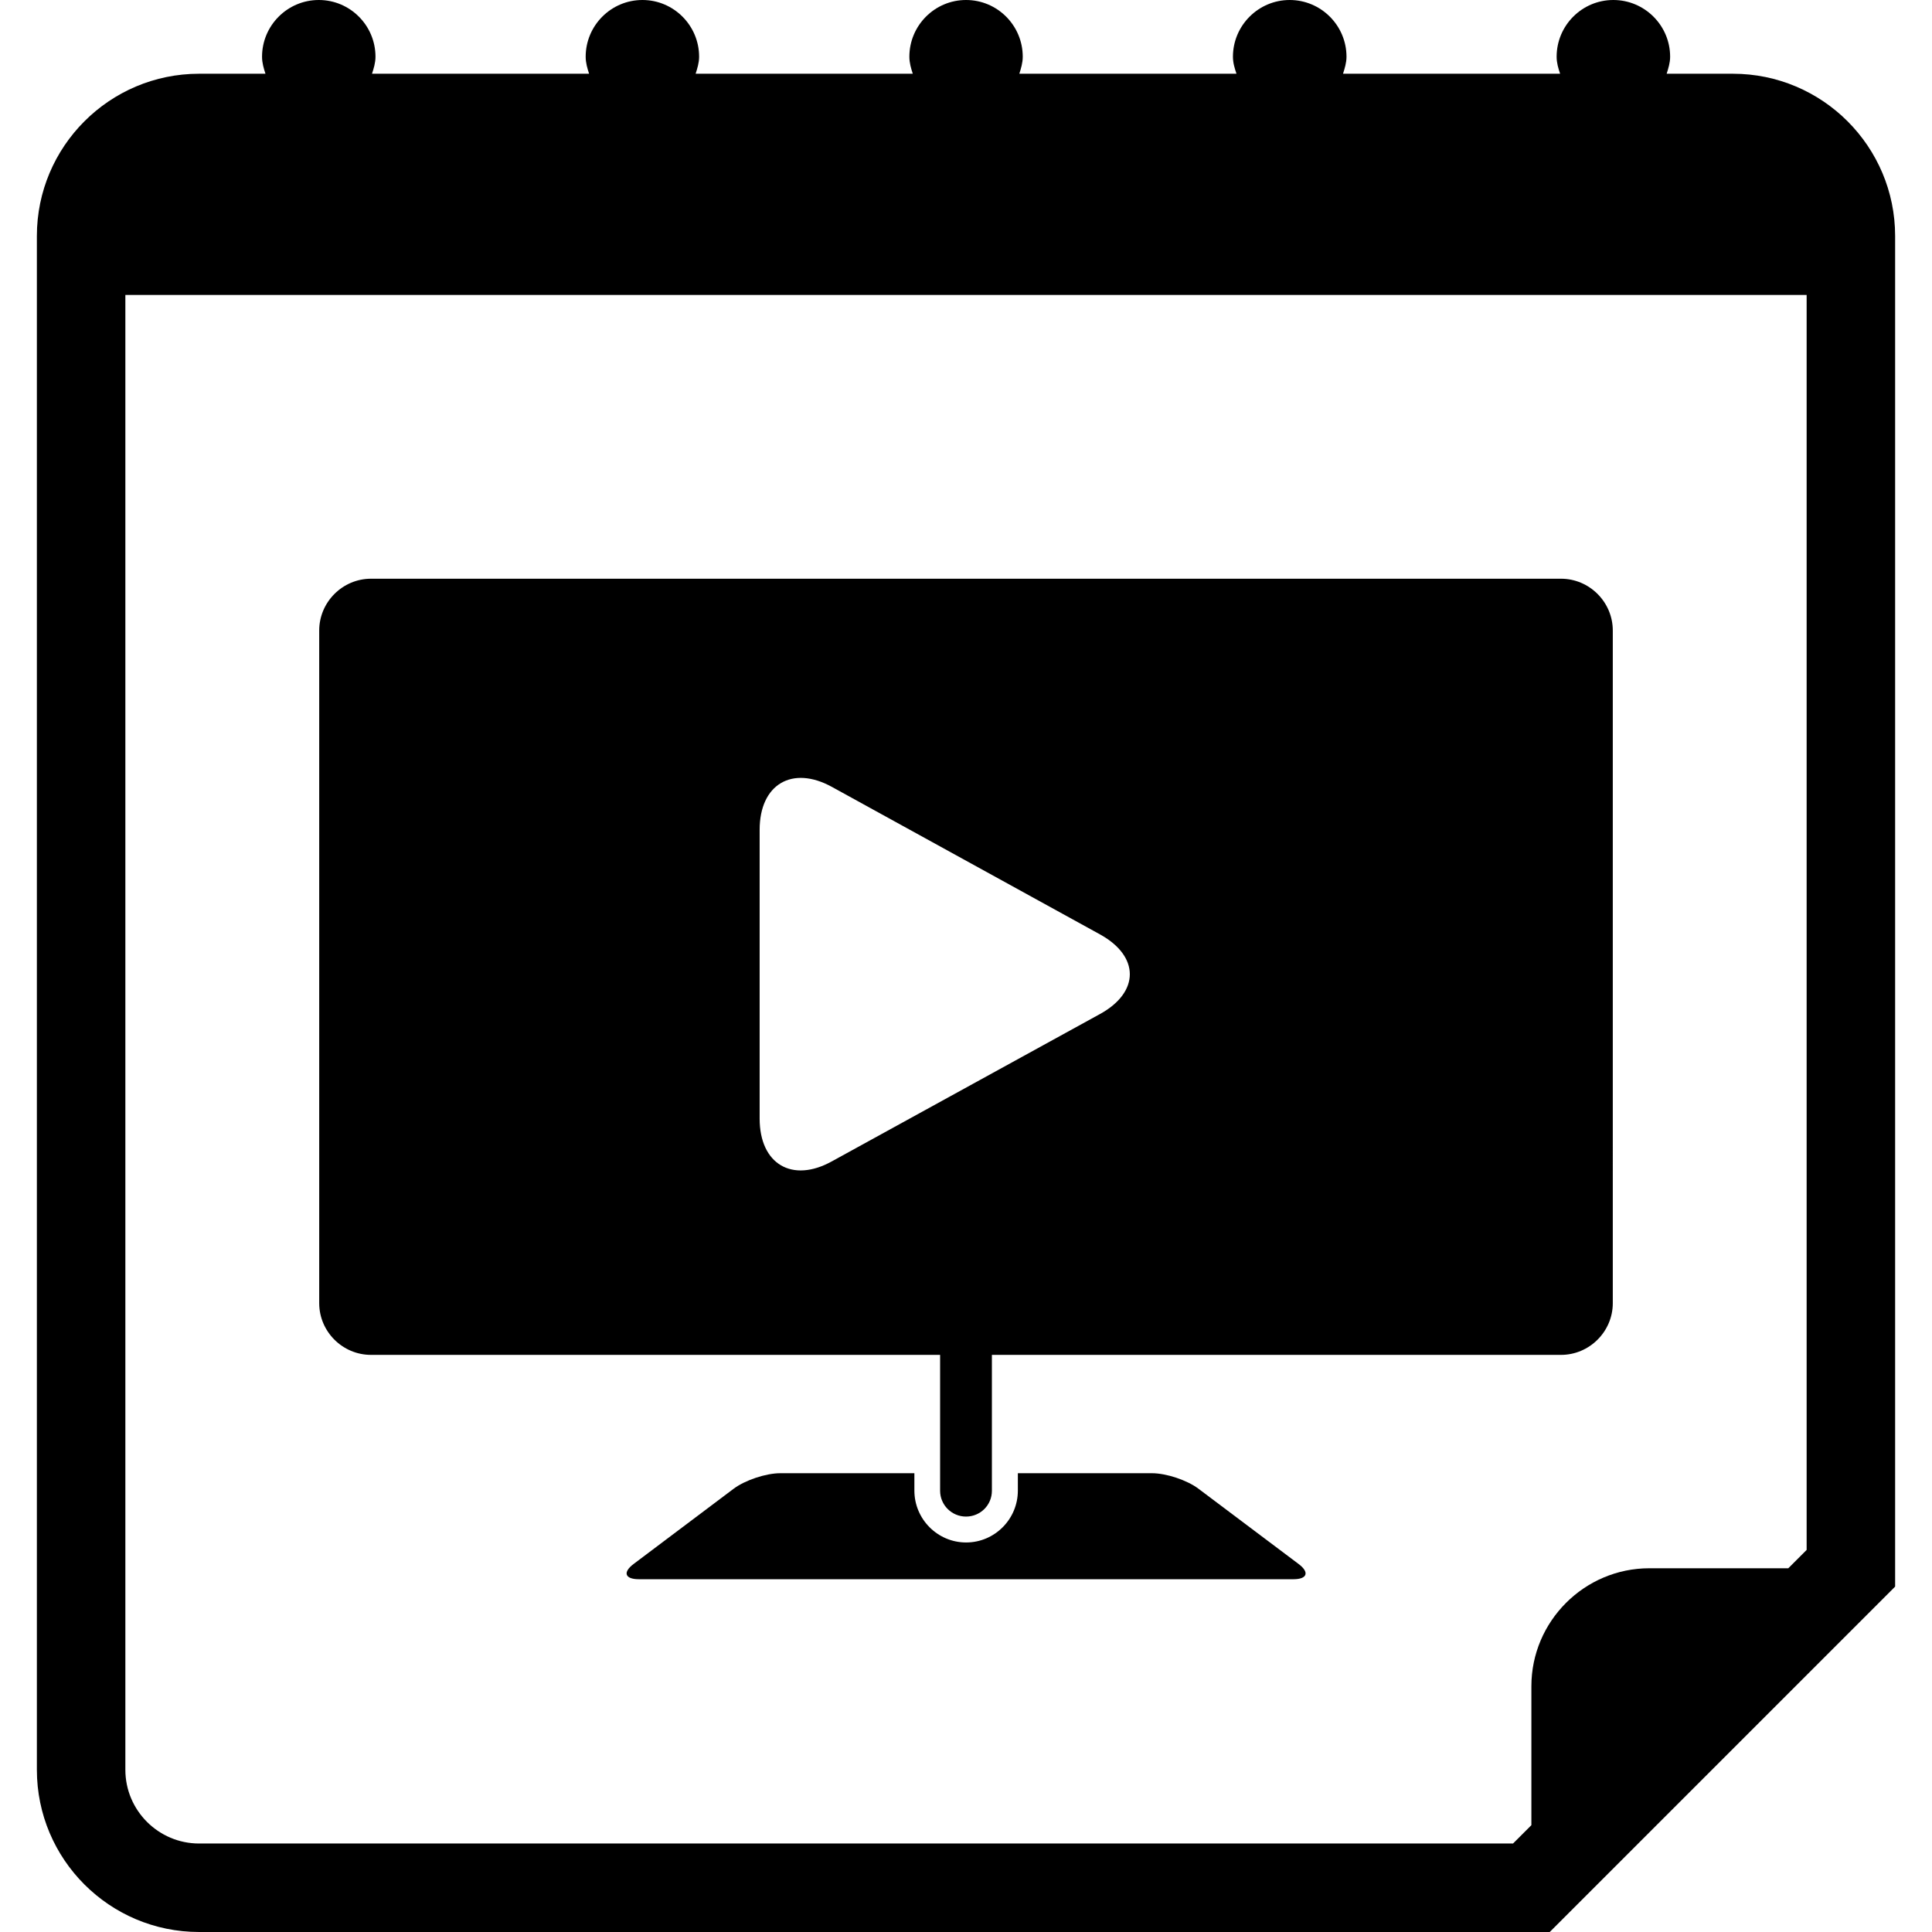 <?xml version="1.0" encoding="iso-8859-1"?>
<!-- Generator: Adobe Illustrator 16.0.0, SVG Export Plug-In . SVG Version: 6.00 Build 0)  -->
<!DOCTYPE svg PUBLIC "-//W3C//DTD SVG 1.1//EN" "http://www.w3.org/Graphics/SVG/1.1/DTD/svg11.dtd">
<svg version="1.1" id="Capa_1" xmlns="http://www.w3.org/2000/svg" xmlns:xlink="http://www.w3.org/1999/xlink" x="0px" y="0px"
	 width="32.75px" height="32.75px" viewBox="0 0 32.75 32.75" style="enable-background:new 0 0 32.75 32.75;" xml:space="preserve"
	>
<g>
	<g>
		<path d="M29.375,1.25h-1.123c0.029-0.092,0.059-0.186,0.059-0.288c0-0.53-0.432-0.962-0.963-0.962s-0.961,0.432-0.961,0.962
			c0,0.103,0.028,0.196,0.059,0.288h-3.68c0.029-0.092,0.059-0.186,0.059-0.288c0-0.53-0.432-0.962-0.963-0.962
			C21.332,0,20.9,0.432,20.9,0.962c0,0.103,0.029,0.196,0.06,0.288h-3.681c0.029-0.092,0.058-0.186,0.058-0.288
			c0-0.53-0.43-0.962-0.961-0.962c-0.531,0-0.961,0.432-0.961,0.962c0,0.103,0.028,0.196,0.058,0.288h-3.681
			c0.029-0.092,0.059-0.186,0.059-0.288C11.851,0.432,11.42,0,10.89,0c-0.531,0-0.962,0.432-0.962,0.962
			c0,0.103,0.028,0.196,0.058,0.288h-3.68c0.03-0.092,0.059-0.186,0.059-0.288C6.365,0.432,5.935,0,5.404,0
			C4.873,0,4.442,0.432,4.442,0.962c0,0.103,0.028,0.196,0.058,0.288H3.375c-1.518,0-2.75,1.234-2.75,2.75v26
			c0,1.518,1.232,2.75,2.75,2.75H26.27l5.855-5.855V4C32.125,2.484,30.893,1.25,29.375,1.25z M30.625,26.273l-0.311,0.311h-2.355
			c-1.102,0-2,0.9-2,2v2.355l-0.311,0.311H3.375c-0.689,0-1.25-0.561-1.25-1.25V5h28.5V26.273z"/>
		<path d="M22.008,26.508l-1.691-1.271c-0.192-0.146-0.547-0.264-0.789-0.264h-2.274v0.295c0,0.484-0.394,0.879-0.877,0.879
			s-0.877-0.395-0.877-0.879v-0.295h-2.274c-0.242,0-0.597,0.118-0.791,0.264l-1.69,1.271c-0.193,0.143-0.155,0.262,0.086,0.262
			h11.094C22.163,26.77,22.201,26.65,22.008,26.508z"/>
		<path d="M6.289,22.967h9.647v2.303c0,0.242,0.197,0.438,0.439,0.438s0.439-0.193,0.439-0.438v-2.303h9.647
			c0.482,0,0.878-0.395,0.878-0.877V10.688c0-0.482-0.396-0.878-0.878-0.878H6.289c-0.482,0-0.878,0.396-0.878,0.878V22.09
			C5.411,22.572,5.806,22.967,6.289,22.967z M12.877,14.066c0-0.771,0.552-1.097,1.225-0.727l4.546,2.501
			c0.672,0.371,0.672,0.978,0,1.348l-4.546,2.498c-0.673,0.373-1.225,0.047-1.225-0.724V14.066z"/>
	</g>
</g>
<g>
</g>
<g>
</g>
<g>
</g>
<g>
</g>
<g>
</g>
<g>
</g>
<g>
</g>
<g>
</g>
<g>
</g>
<g>
</g>
<g>
</g>
<g>
</g>
<g>
</g>
<g>
</g>
<g>
</g>
</svg>
